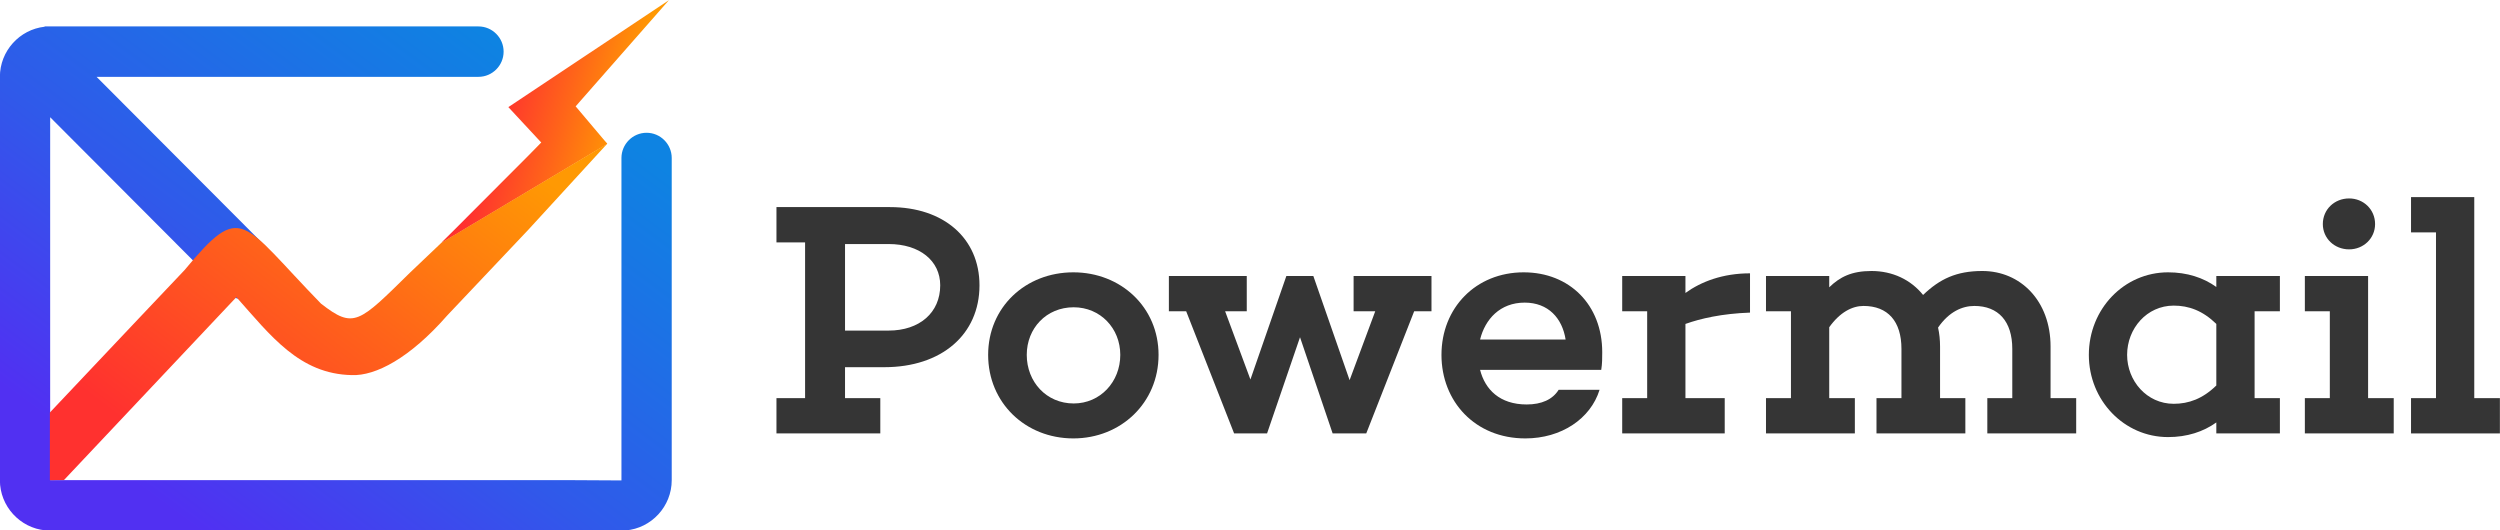 <?xml version="1.0" encoding="UTF-8"?>
<!DOCTYPE svg PUBLIC "-//W3C//DTD SVG 1.1//EN" "http://www.w3.org/Graphics/SVG/1.1/DTD/svg11.dtd">
<!-- Creator: CorelDRAW -->
<svg xmlns="http://www.w3.org/2000/svg" xml:space="preserve" width="438.66mm" height="93.069mm" version="1.1" style="shape-rendering:geometricPrecision; text-rendering:geometricPrecision; image-rendering:optimizeQuality; fill-rule:evenodd; clip-rule:evenodd"
viewBox="0 0 43866.02 9306.86"
 xmlns:xlink="http://www.w3.org/1999/xlink"
 xmlns:xodm="http://www.corel.com/coreldraw/odm/2003">
 <defs>
  <style type="text/css">
   <![CDATA[
    .fil4 {fill:#353535;fill-rule:nonzero}
    .fil1 {fill:url(#id0)}
    .fil0 {fill:url(#id1)}
    .fil2 {fill:url(#id2)}
    .fil3 {fill:url(#id3)}
   ]]>
  </style>
  <linearGradient id="id0" gradientUnits="userSpaceOnUse" x1="3369.54" y1="8306.02" x2="8159.63" y2="2053.33">
   <stop offset="0" style="stop-opacity:1; stop-color:#FF312F"/>
   <stop offset="0.522" style="stop-opacity:1; stop-color:#FF6519"/>
   <stop offset="1" style="stop-opacity:1; stop-color:#FF9903"/>
  </linearGradient>
  <linearGradient id="id1" gradientUnits="userSpaceOnUse" x1="2915.51" y1="8902.26" x2="8869" y2="871.31">
   <stop offset="0" style="stop-opacity:1; stop-color:#5130F2"/>
   <stop offset="0.42" style="stop-opacity:1; stop-color:#3059EA"/>
   <stop offset="1" style="stop-opacity:1; stop-color:#0E83E2"/>
  </linearGradient>
  <linearGradient id="id2" gradientUnits="userSpaceOnUse" xlink:href="#id0" x1="3369.54" y1="8306.02" x2="8159.63" y2="2053.33">
  </linearGradient>
  <linearGradient id="id3" gradientUnits="userSpaceOnUse" xlink:href="#id0" x1="8736.43" y1="1884.88" x2="10861.55" y2="2473.59">
  </linearGradient>
 </defs>
 <g id="Layer_x0020_1">
  <g id="_1477327776">
   <path class="fil0" d="M11345.29 2329.7c242.59,0 441.07,199.02 441.07,442.23l0 5653.68c0,461.19 -356.8,842.83 -807.26,881.25l0 2.54 -41.52 0c-11.07,0.43 -22.18,0.7 -33.34,0.7l0 -0.7 -10023.97 0 0 0.64c-10.65,0 -21.24,-0.26 -31.81,-0.64l-51.09 0 0 -3.32c-446.67,-42.25 -799.21,-422.09 -799.21,-880.54l0 -7077.56c0,-453.67 345.18,-830.33 785.21,-879.1l0 -5.14 76.04 0c6.93,-0.18 13.89,-0.27 20.86,-0.27l0 0.27 7515.33 0c242.58,0 441.06,199.01 441.06,442.26 0,243.24 -198.48,442.23 -441.06,442.23l-6701.05 0 2982.28 2990.31c198.25,198.79 198.25,524.05 -0.01,722.84l-39.61 39.72c-198.26,198.8 -522.65,198.8 -720.9,0.01l-3036.04 -3044.21 0 6367.99 9153.3 0c0,0 870.78,4.88 870.78,4.88 0,0 -0.11,-596.05 -0.11,-596.05l0 -5061.79c0,-243.21 198.46,-442.23 441.05,-442.23z"/>
   <path class="fil1" d="M7750.89 4254.18l2903.36 -1732.49 0 0c-682.67,743.39 -1385.6,1511.11 -1385.6,1511.11 0,0 -1421.03,1502 -1421.03,1502 -657.94,752 -1259.47,1063.29 -1674.66,1046.91 -921.35,-18.05 -1424.98,-694.61 -2025.21,-1368.03l-3025.66 3209.77 -247.16 0.88 0.43 -1186.52c946.97,-1004.55 2362.57,-2498.54 2362.57,-2498.54 1015.83,-1222.85 985.35,-857.46 2395.17,588.98 577.43,447.96 659.95,340.93 1565.9,-549.35 0,0 260.44,-247.64 551.89,-524.72z"/>
   <path class="fil2" d="M7750.89 4254.18l2903.36 -1732.49 -617.7 -586.67c-443.47,469.47 -961.62,1014.84 -1495.32,1567.7 0,0 -420.17,399.51 -790.34,751.46z"/>
  </g>
  <polygon class="fil3" points="7750.87,4254.18 10654.25,2521.69 10100.58,1865.9 11736.79,3.24 8919.71,1879.41 9498.73,2502.68 7750.87,4254.18 10654.25,2521.69 "/>
  <path class="fil4" d="M13624.09 3633.7l0 619.05 502.24 0 0 2733.17 -502.24 0 0 619.05 1822.11 0 0 -619.05 -619.05 0 0 -543.13 689.13 0c1004.5,0 1670.27,-572.33 1670.27,-1436.67 0,-823.45 -624.89,-1372.42 -1570.99,-1372.42l-1991.47 0zm1203.06 2166.68l0 -1518.43 765.05 0c543.13,0 905.22,292 905.22,724.17 0,478.89 -362.09,794.26 -905.22,794.26l-765.05 0z"/>
  <path id="_1" class="fil4" d="M18833.46 4778.36c-840.97,0 -1495.07,613.21 -1495.07,1448.34 0,840.98 654.1,1465.87 1495.07,1465.87 835.14,0 1495.07,-624.89 1495.07,-1465.87 0,-835.13 -659.93,-1448.34 -1495.07,-1448.34zm5.84 2301c-478.89,0 -823.45,-379.61 -823.45,-852.66 0,-467.2 344.56,-835.13 823.45,-835.13 467.21,0 817.62,367.93 817.62,835.13 0,473.05 -350.41,852.66 -817.62,852.66z"/>
  <polygon id="_2" class="fil4" points="25117.42,5461.65 25117.42,4842.6 23750.83,4842.6 23750.83,5461.65 24130.44,5461.65 23680.75,6670.55 23044.18,4842.6 22571.13,4842.6 21940.4,6658.87 21496.55,5461.65 21876.16,5461.65 21876.16,4842.6 20509.57,4842.6 20509.57,5461.65 20813.26,5461.65 21654.23,7604.97 22232.4,7604.97 22810.57,5917.18 23382.91,7604.97 23972.76,7604.97 24813.73,5461.65 "/>
  <path id="_3" class="fil4" d="M28113.4 6179.98c0,-829.29 -572.33,-1401.62 -1378.27,-1401.62 -840.97,0 -1442.51,624.89 -1442.51,1448.34 0,817.62 589.85,1465.87 1471.71,1465.87 630.73,0 1144.66,-344.56 1302.35,-852.65l-718.34 0c-105.12,169.36 -297.84,256.96 -560.65,256.96 -473.05,0 -730.01,-262.8 -817.61,-607.37l2119.96 0 5.84 0c17.52,-105.12 17.52,-210.25 17.52,-309.53zm-1360.75 -870.17c414.65,0 659.93,274.48 718.33,648.25l-1500.9 0c87.6,-356.25 350.4,-648.25 782.57,-648.25z"/>
  <path id="_4" class="fil4" d="M30706.41 4795.88c-478.89,0 -858.5,146 -1132.98,344.56l0 -297.84 -1109.63 0 0 619.05 438.01 0 0 1524.27 -438.01 0 0 619.05 1798.76 0 0 -619.05 -689.13 0 0 -1302.35c262.8,-93.44 636.57,-181.04 1132.98,-198.56l0 -689.13z"/>
  <path id="_5" class="fil4" d="M36429.72 6985.92l-449.69 0 0 -905.22c0,-800.09 -525.61,-1325.7 -1197.22,-1325.7 -455.53,0 -747.54,140.16 -1039.54,420.48 -216.09,-268.64 -537.29,-420.48 -905.22,-420.48 -350.41,0 -554.81,105.12 -741.69,286.16l0 -198.56 -1109.63 0 0 619.05 438.01 0 0 1524.27 -438.01 0 0 619.05 1559.31 0 0 -619.05 -449.68 0 0 -1243.95c186.88,-262.8 402.96,-373.76 601.53,-373.76 426.32,0 665.77,268.64 665.77,753.37l0 864.34 -438.01 0 0 619.05 1559.31 0 0 -619.05 -443.85 0 0 -905.22c0,-116.8 -11.68,-227.76 -35.04,-332.89 192.72,-280.32 426.33,-379.6 636.57,-379.6 420.49,0 665.78,268.64 665.78,753.37l0 864.34 -438.01 0 0 619.05 1559.31 0 0 -619.05z"/>
  <path id="_6" class="fil4" d="M39560.02 5461.65l443.85 0 0 -619.05 -1115.46 0 0 192.72c-227.77,-163.52 -513.93,-256.96 -846.82,-256.96 -770.89,0 -1389.95,642.41 -1389.95,1448.34 0,800.1 619.06,1442.51 1389.95,1442.51 332.89,0 619.05,-93.44 846.82,-256.96l0 192.72 1115.46 0 0 -619.05 -443.85 0 0 -1524.27zm-1419.15 1623.55c-473.05,0 -817.61,-402.97 -817.61,-858.5 0,-461.36 344.56,-864.33 817.61,-864.33 262.81,0 508.09,87.6 747.54,321.2l0 1080.42c-239.45,233.61 -484.73,321.21 -747.54,321.21z"/>
  <path id="_7" class="fil4" d="M41218.61 4375.39c251.12,0 455.53,-192.72 455.53,-443.85 0,-256.96 -204.41,-449.69 -455.53,-449.69 -256.97,0 -461.37,192.73 -461.37,449.69 0,251.13 204.4,443.85 461.37,443.85zm782.57 2610.53l-449.68 0 0 -2143.32 -1109.63 0 0 619.05 438.01 0 0 1524.27 -438.01 0 0 619.05 1559.31 0 0 -619.05z"/>
  <polygon id="_8" class="fil4" points="43864.18,6985.92 43414.5,6985.92 43414.5,3458.49 42304.87,3458.49 42304.87,4077.54 42742.88,4077.54 42742.88,6985.92 42304.87,6985.92 42304.87,7604.97 43864.18,7604.97 "/>
 </g>
</svg>
